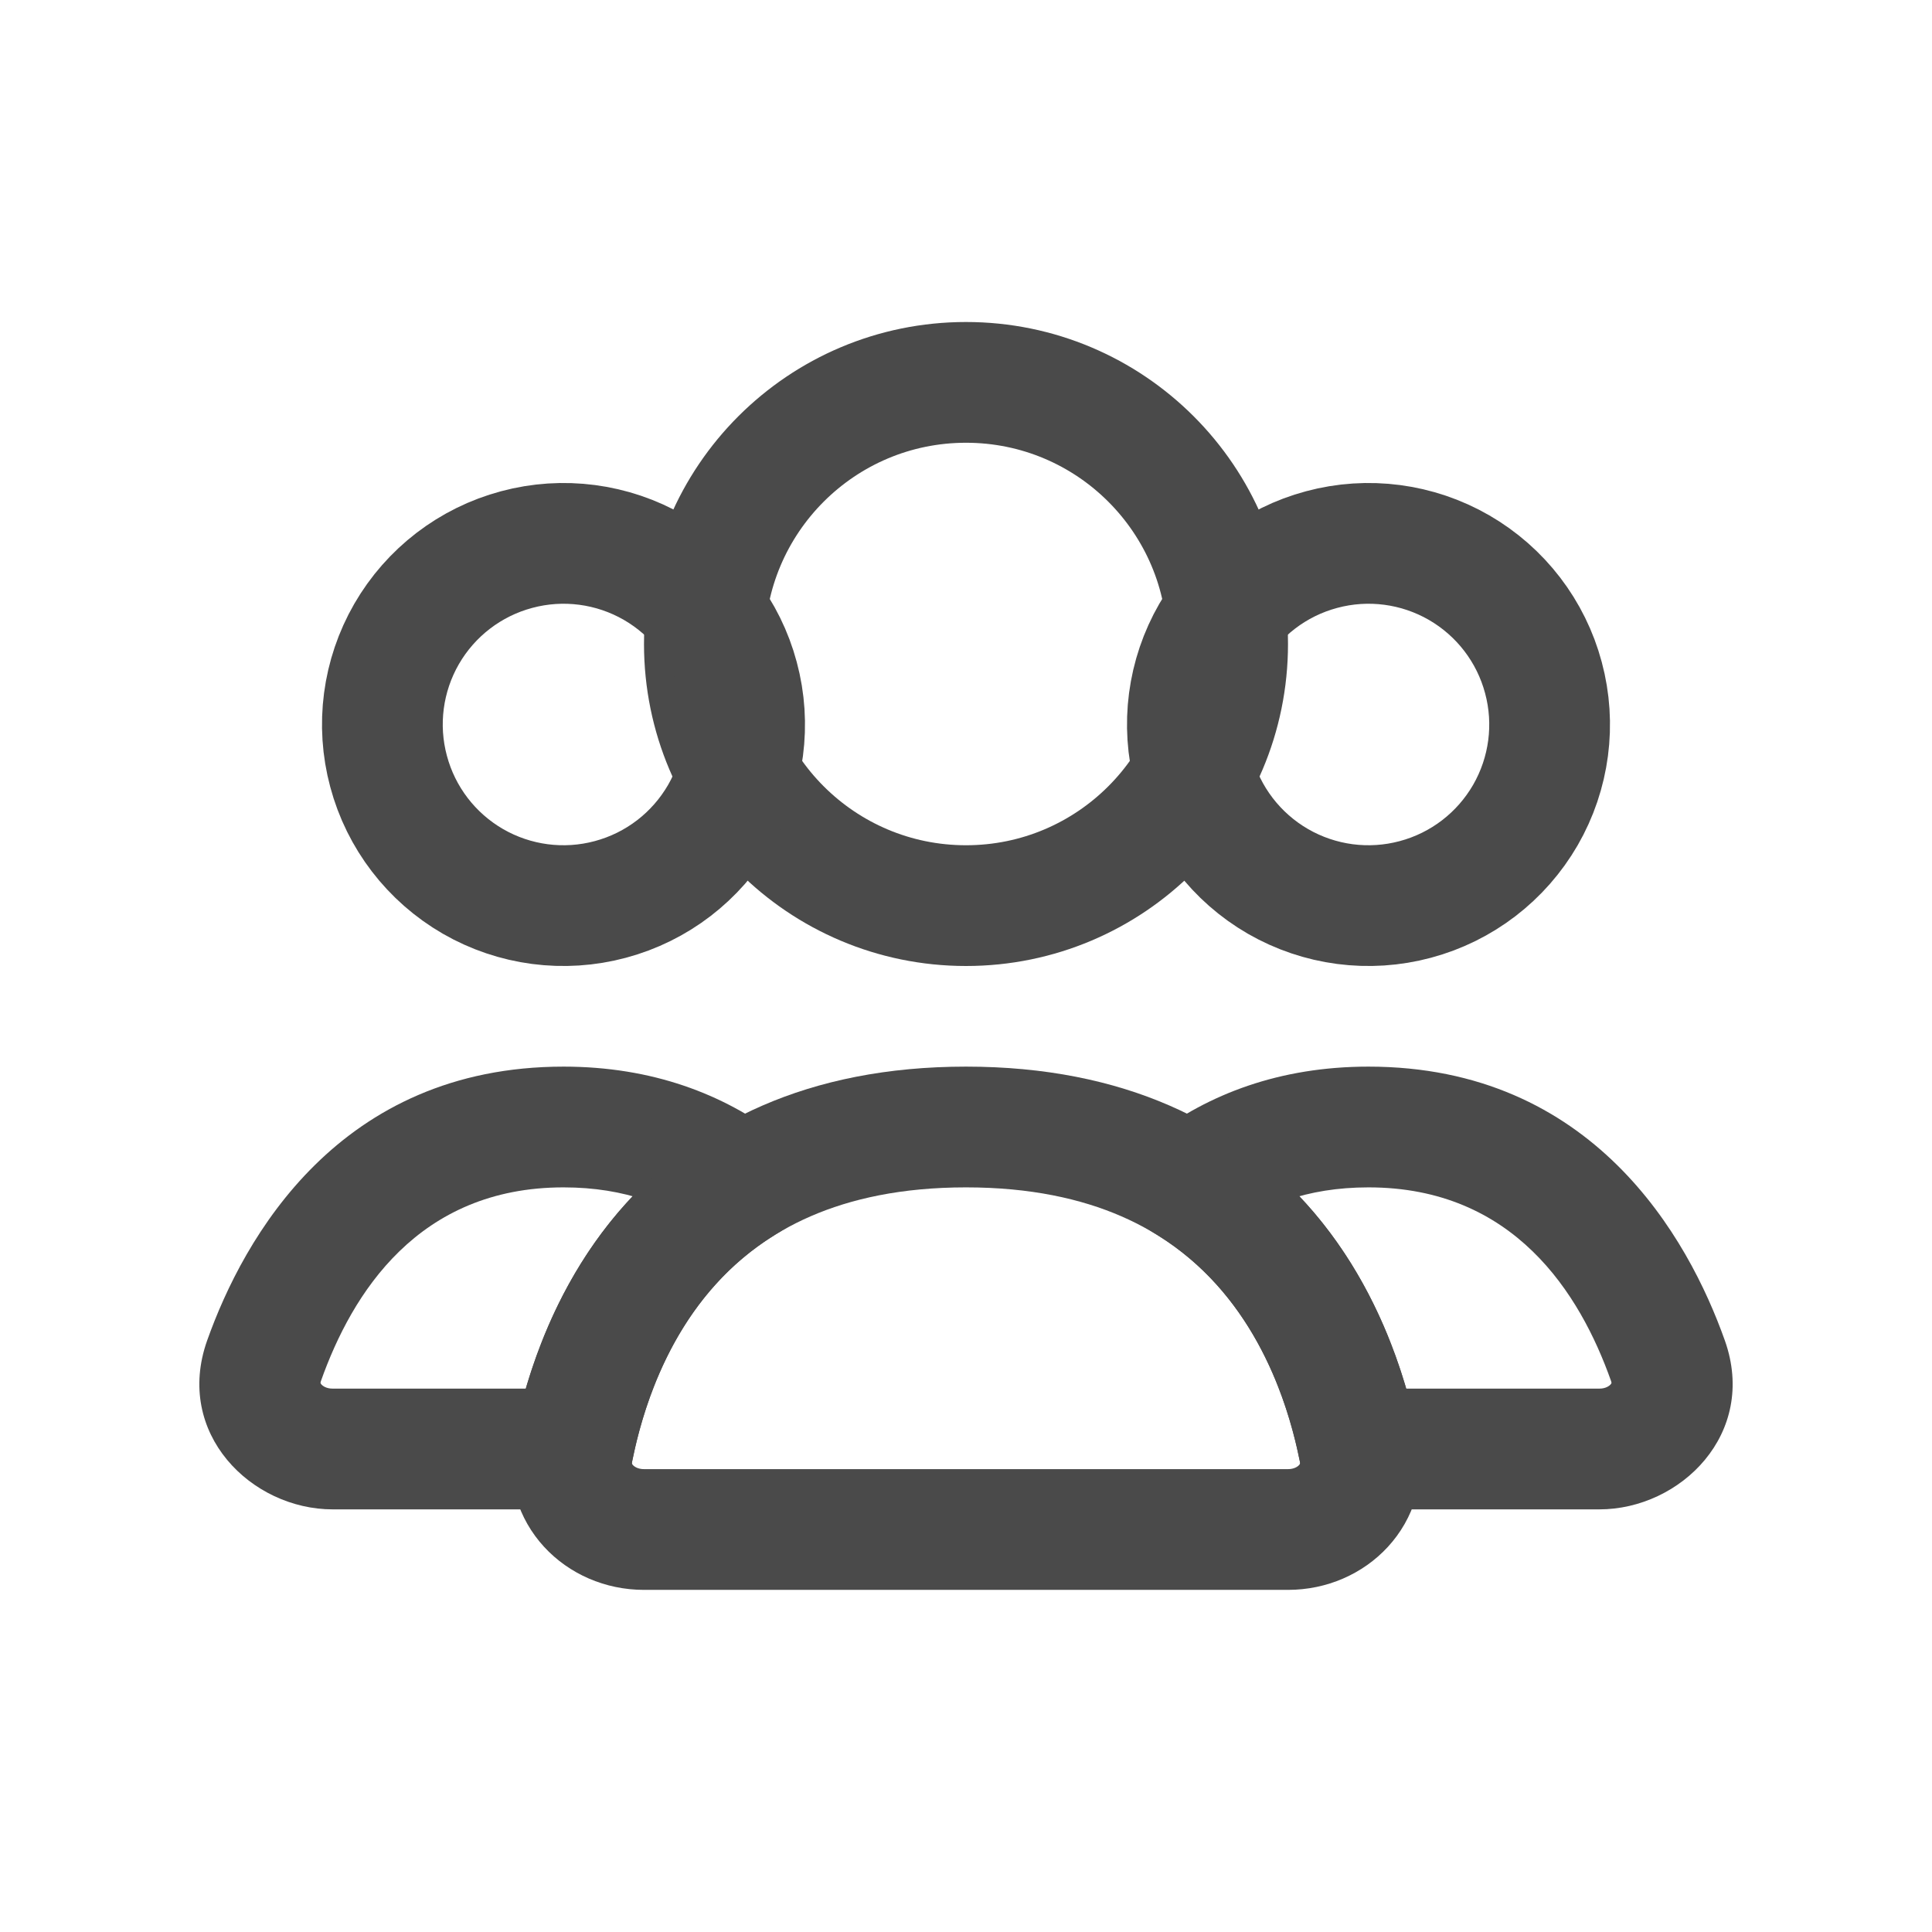 <svg width="24" height="24" viewBox="0 0 24 24" fill="none" xmlns="http://www.w3.org/2000/svg">
<circle cx="12" cy="8" r="3.25" stroke="#4A4A4A" stroke-width="1.5" stroke-linecap="round"/>
<path d="M15.051 7.875C15.35 7.358 15.841 6.981 16.418 6.827C16.994 6.672 17.608 6.753 18.125 7.051C18.642 7.35 19.019 7.841 19.173 8.418C19.328 8.994 19.247 9.608 18.949 10.125C18.65 10.642 18.159 11.019 17.582 11.173C17.006 11.328 16.392 11.247 15.875 10.949C15.358 10.65 14.981 10.159 14.827 9.582C14.672 9.006 14.753 8.392 15.051 7.875L15.051 7.875Z" stroke="#4A4A4A" stroke-width="1.5"/>
<path d="M5.051 7.875C5.35 7.358 5.841 6.981 6.418 6.827C6.994 6.672 7.608 6.753 8.125 7.051C8.642 7.35 9.019 7.841 9.173 8.418C9.328 8.994 9.247 9.608 8.949 10.125C8.65 10.642 8.159 11.019 7.582 11.173C7.006 11.328 6.392 11.247 5.875 10.949C5.358 10.65 4.981 10.159 4.827 9.582C4.672 9.006 4.753 8.392 5.051 7.875L5.051 7.875Z" stroke="#4A4A4A" stroke-width="1.5"/>
<path d="M16.882 18L16.146 18.148L16.268 18.75H16.882V18ZM20.72 16.904L21.427 16.653L20.72 16.904ZM14.781 14.71L14.327 14.113L13.46 14.772L14.385 15.347L14.781 14.71ZM19.867 17.25H16.882V18.75H19.867V17.25ZM20.013 17.155C20.017 17.166 20.018 17.173 20.018 17.176C20.019 17.179 20.018 17.18 20.018 17.18C20.018 17.18 20.018 17.182 20.017 17.184C20.016 17.186 20.014 17.19 20.01 17.195C19.993 17.216 19.947 17.25 19.867 17.25V18.75C20.877 18.75 21.836 17.807 21.427 16.653L20.013 17.155ZM17 14.75C18.805 14.75 19.627 16.066 20.013 17.155L21.427 16.653C20.973 15.374 19.785 13.25 17 13.25V14.75ZM15.234 15.308C15.662 14.983 16.226 14.75 17 14.75V13.25C15.893 13.25 15.011 13.594 14.327 14.113L15.234 15.308ZM14.385 15.347C15.51 16.047 15.967 17.256 16.146 18.148L17.617 17.852C17.404 16.797 16.819 15.095 15.177 14.074L14.385 15.347Z" fill="#4A4A4A"/>
<path d="M9.219 14.71L9.615 15.347L10.54 14.772L9.673 14.113L9.219 14.71ZM3.28 16.904L2.573 16.653L3.28 16.904ZM7.118 18V18.75H7.732L7.854 18.148L7.118 18ZM7 14.75C7.774 14.75 8.338 14.983 8.766 15.308L9.673 14.113C8.989 13.594 8.106 13.25 7 13.25V14.75ZM3.987 17.155C4.373 16.066 5.195 14.75 7 14.75V13.25C4.215 13.25 3.027 15.374 2.573 16.653L3.987 17.155ZM4.133 17.25C4.053 17.25 4.007 17.216 3.99 17.195C3.986 17.19 3.984 17.186 3.983 17.184C3.982 17.182 3.982 17.18 3.982 17.18C3.982 17.18 3.981 17.179 3.982 17.176C3.982 17.173 3.983 17.166 3.987 17.155L2.573 16.653C2.164 17.807 3.123 18.75 4.133 18.75V17.25ZM7.118 17.25H4.133V18.75H7.118V17.25ZM7.854 18.148C8.033 17.256 8.49 16.047 9.615 15.347L8.823 14.074C7.181 15.095 6.596 16.797 6.383 17.852L7.854 18.148Z" fill="#4A4A4A"/>
<path d="M12 14C15.572 14 16.592 16.551 16.883 18.009C16.992 18.55 16.552 19 16 19H8C7.448 19 7.008 18.55 7.117 18.009C7.408 16.551 8.428 14 12 14Z" stroke="#4A4A4A" stroke-width="1.5" stroke-linecap="round"/>
</svg>
